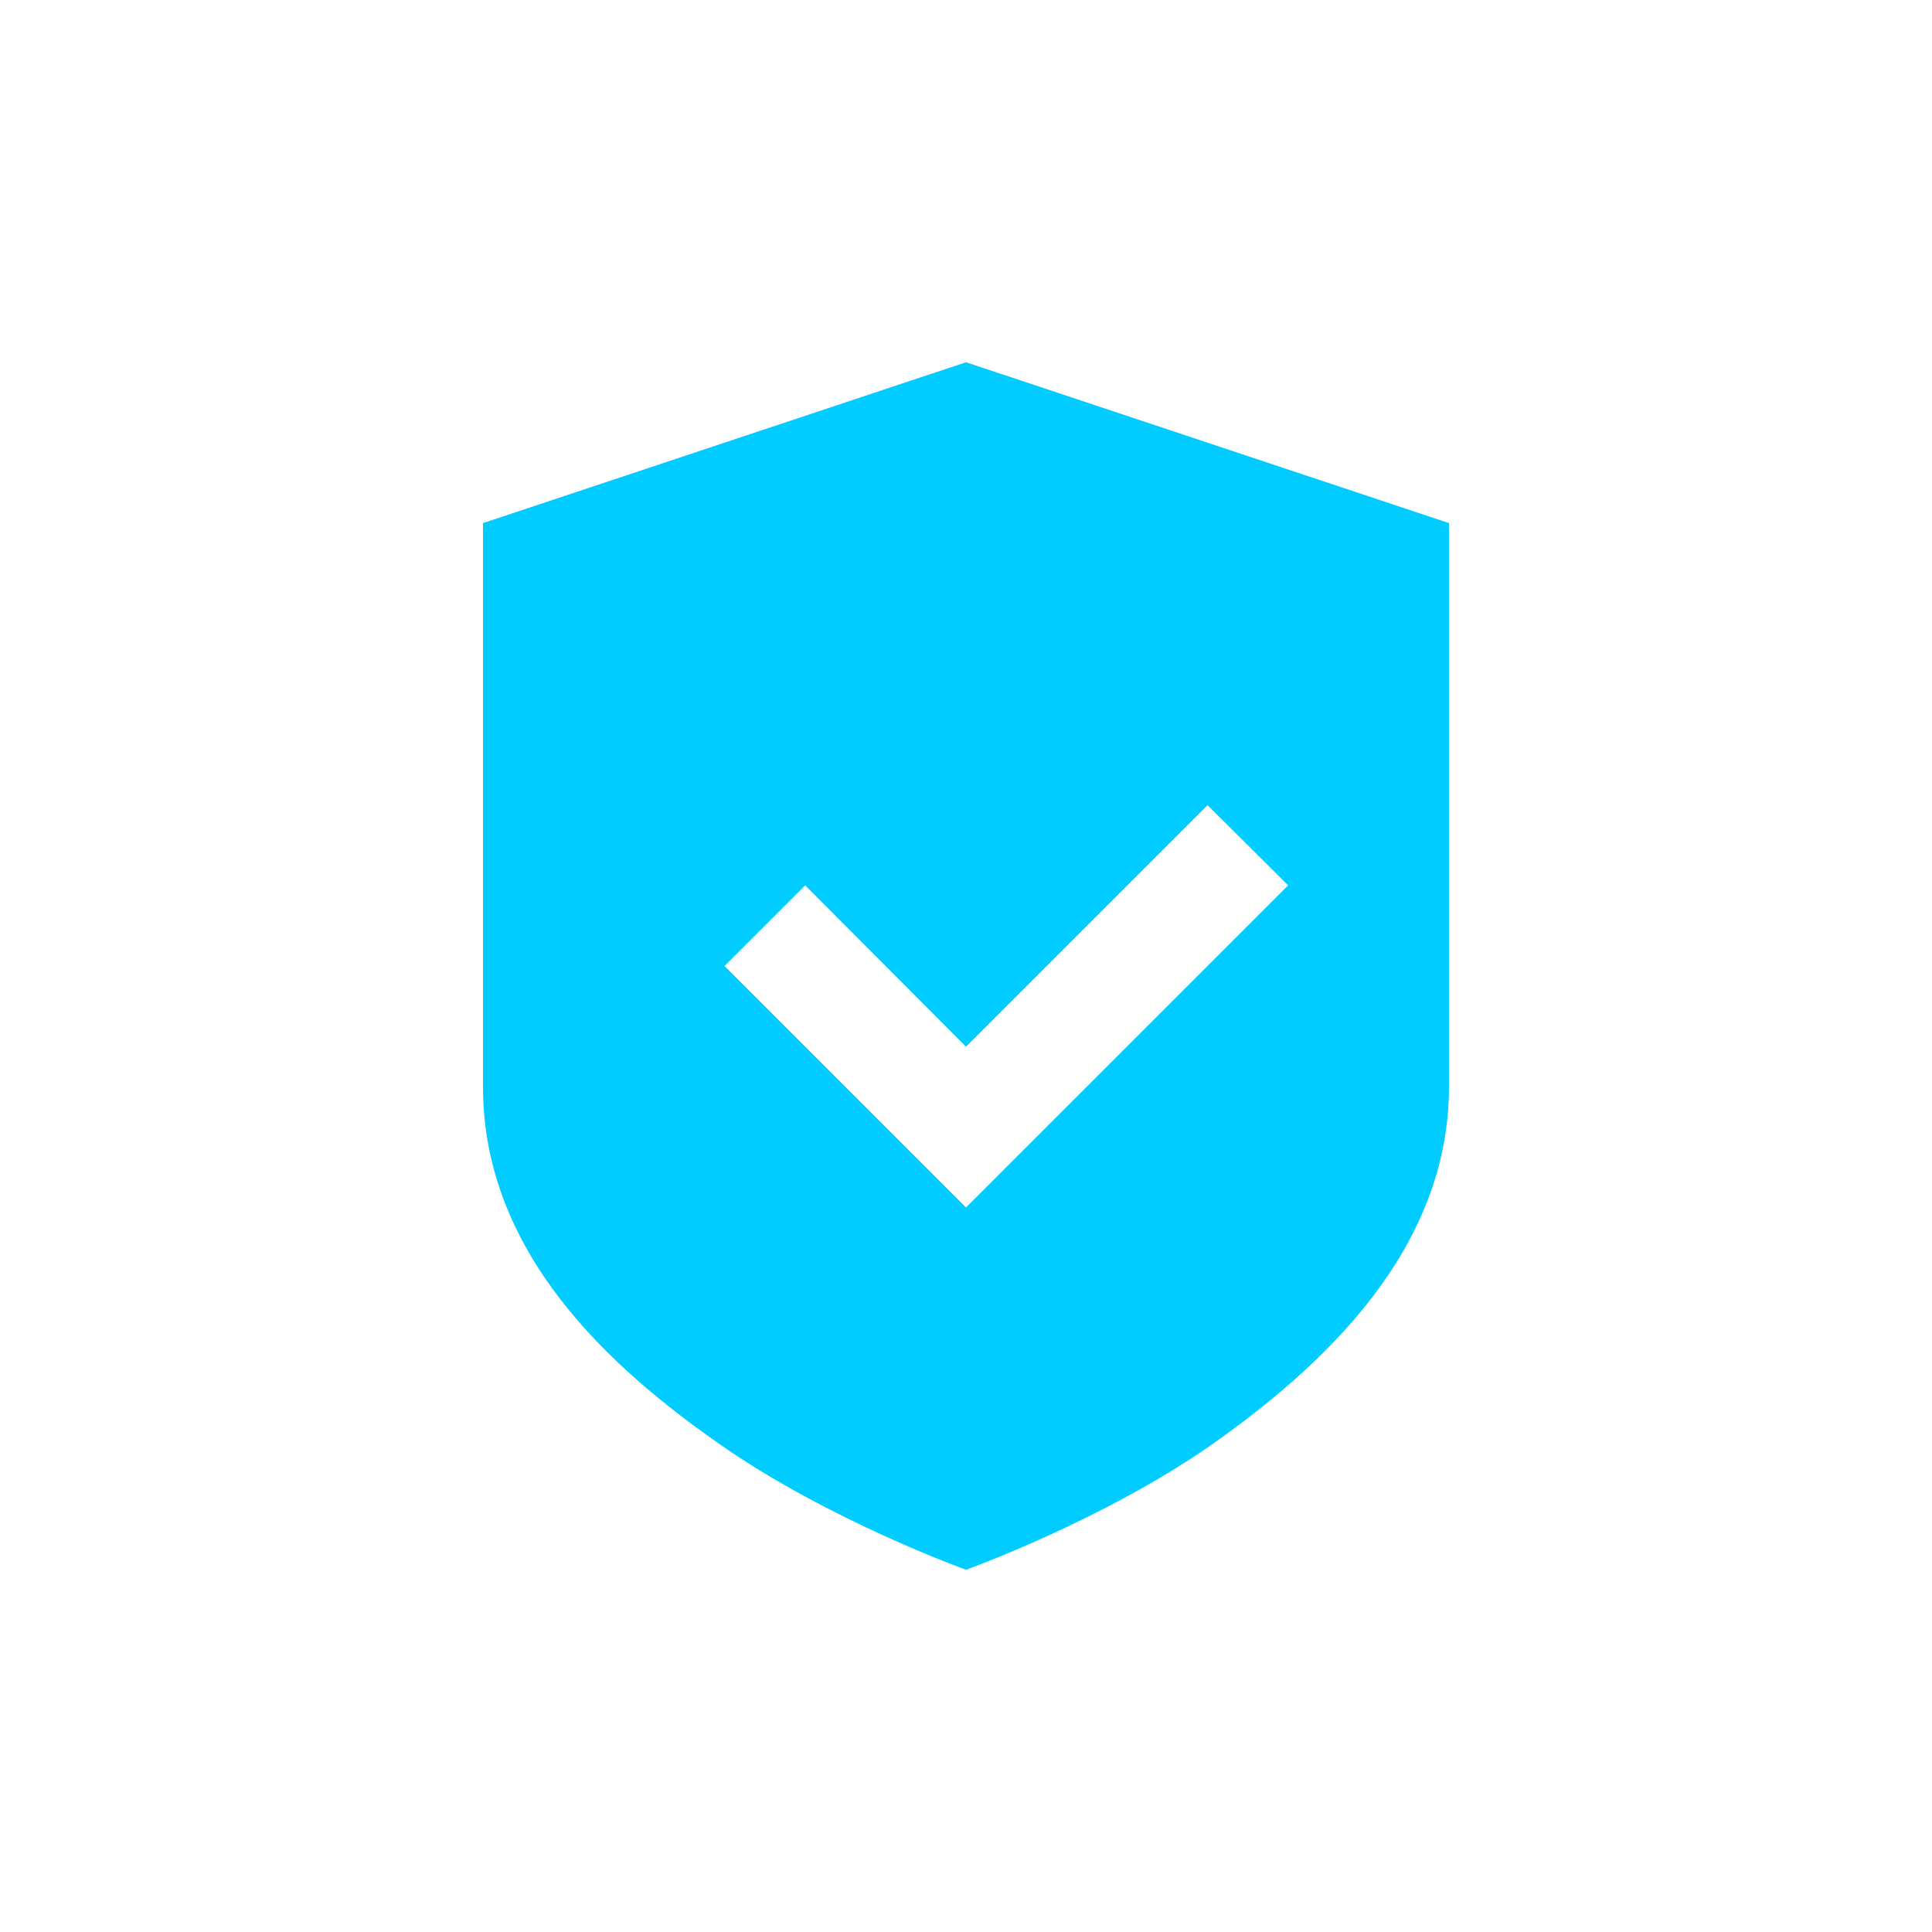 <svg xmlns="http://www.w3.org/2000/svg" xmlns:xlink="http://www.w3.org/1999/xlink" width="16" height="16" viewBox="0 0 16 16" version="1.1">
<g id="surface1">
<path style=" stroke:none;fill-rule:nonzero;fill:rgb(0%,80%,100%);fill-opacity:1;" d="M 8 3 L 4 4.332 L 4 9 C 4 10.379 5.055 11.328 5.961 11.961 C 6.867 12.594 8 13 8 13 C 8 13 9.133 12.594 10.039 11.961 C 10.945 11.32 12 10.359 12 9 L 12 4.332 Z M 10 6.668 L 10.668 7.332 L 8 10 L 6 8 L 6.668 7.332 L 8 8.668 Z M 10 6.668 "/>
</g>
</svg>
